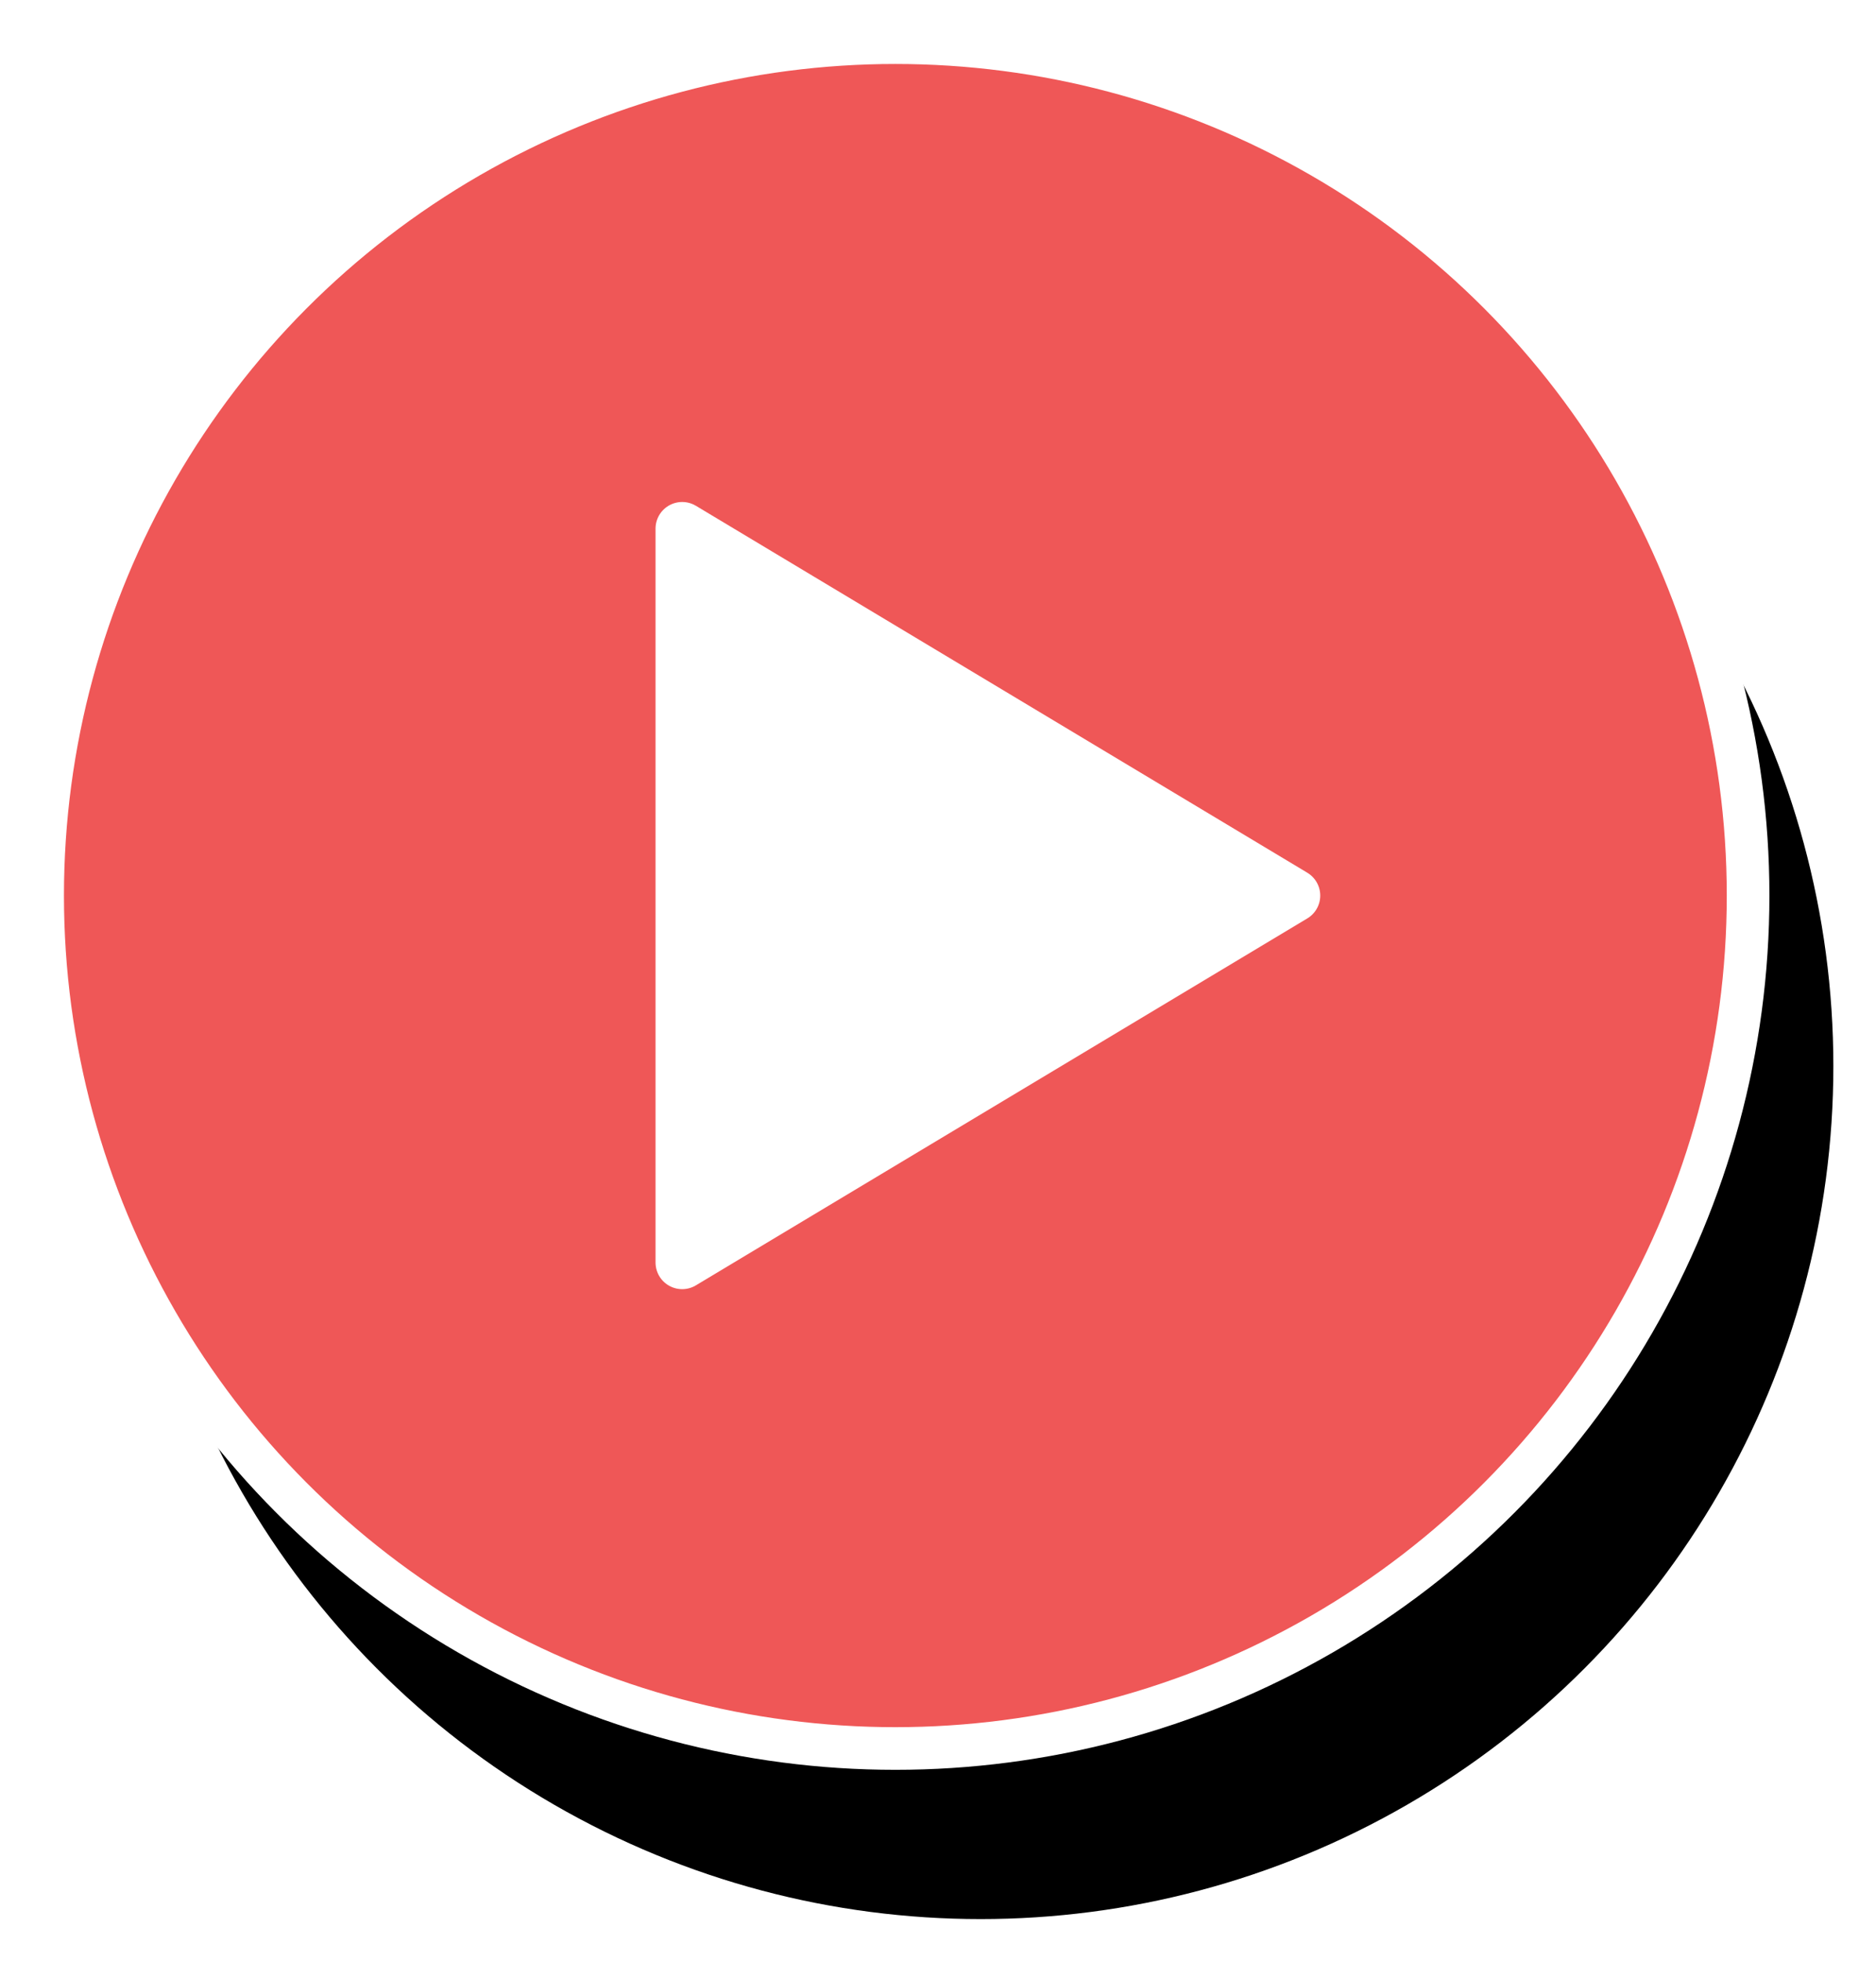 <?xml version="1.0" encoding="UTF-8"?>
<svg width="44px" height="46px" viewBox="0 0 44 46" version="1.1" xmlns="http://www.w3.org/2000/svg" xmlns:xlink="http://www.w3.org/1999/xlink">
    <!-- Generator: Sketch 61.2 (89653) - https://sketch.com -->
    <title>play-button</title>
    <desc>Created with Sketch.</desc>
    <defs>
        <circle id="path-1" cx="20" cy="20" r="20"></circle>
        <filter x="-6.2%" y="-6.2%" width="117.5%" height="122.5%" filterUnits="objectBoundingBox" id="filter-2">
            <feMorphology radius="0.5" operator="dilate" in="SourceAlpha" result="shadowSpreadOuter1"></feMorphology>
            <feOffset dx="2" dy="4" in="shadowSpreadOuter1" result="shadowOffsetOuter1"></feOffset>
            <feComposite in="shadowOffsetOuter1" in2="SourceAlpha" operator="out" result="shadowOffsetOuter1"></feComposite>
            <feColorMatrix values="0 0 0 0 0.85   0 0 0 0 0.284   0 0 0 0 0.274  0 0 0 1 0" type="matrix" in="shadowOffsetOuter1"></feColorMatrix>
        </filter>
    </defs>
    <g id="Home-Page" stroke="none" stroke-width="1" fill="none" fill-rule="evenodd">
        <g id="Arquitetura-em-Tudo-Podcast-Home-Page-Copy" transform="translate(-131, -719)">
            <g id="play-button" transform="translate(132, 720)">
                <g id="Oval">
                    <use fill="black" fill-opacity="1" filter="url(#filter-2)" xlink:href="#path-1"></use>
                    <use stroke="#FFFFFF" stroke-width="1" fill="#EF5757" fill-rule="evenodd" xlink:href="#path-1"></use>
                </g>
                <path d="M21.875,12.535 L30.479,26.875 L13.271,26.875 L21.875,12.535 Z" id="Triangle" stroke="#FFFFFF" stroke-width="1.25" fill="#FFFFFF" stroke-linejoin="round" transform="translate(21.875, 20) rotate(90) translate(-21.875, -20) "></path>
            </g>
        </g>
    </g>
</svg>